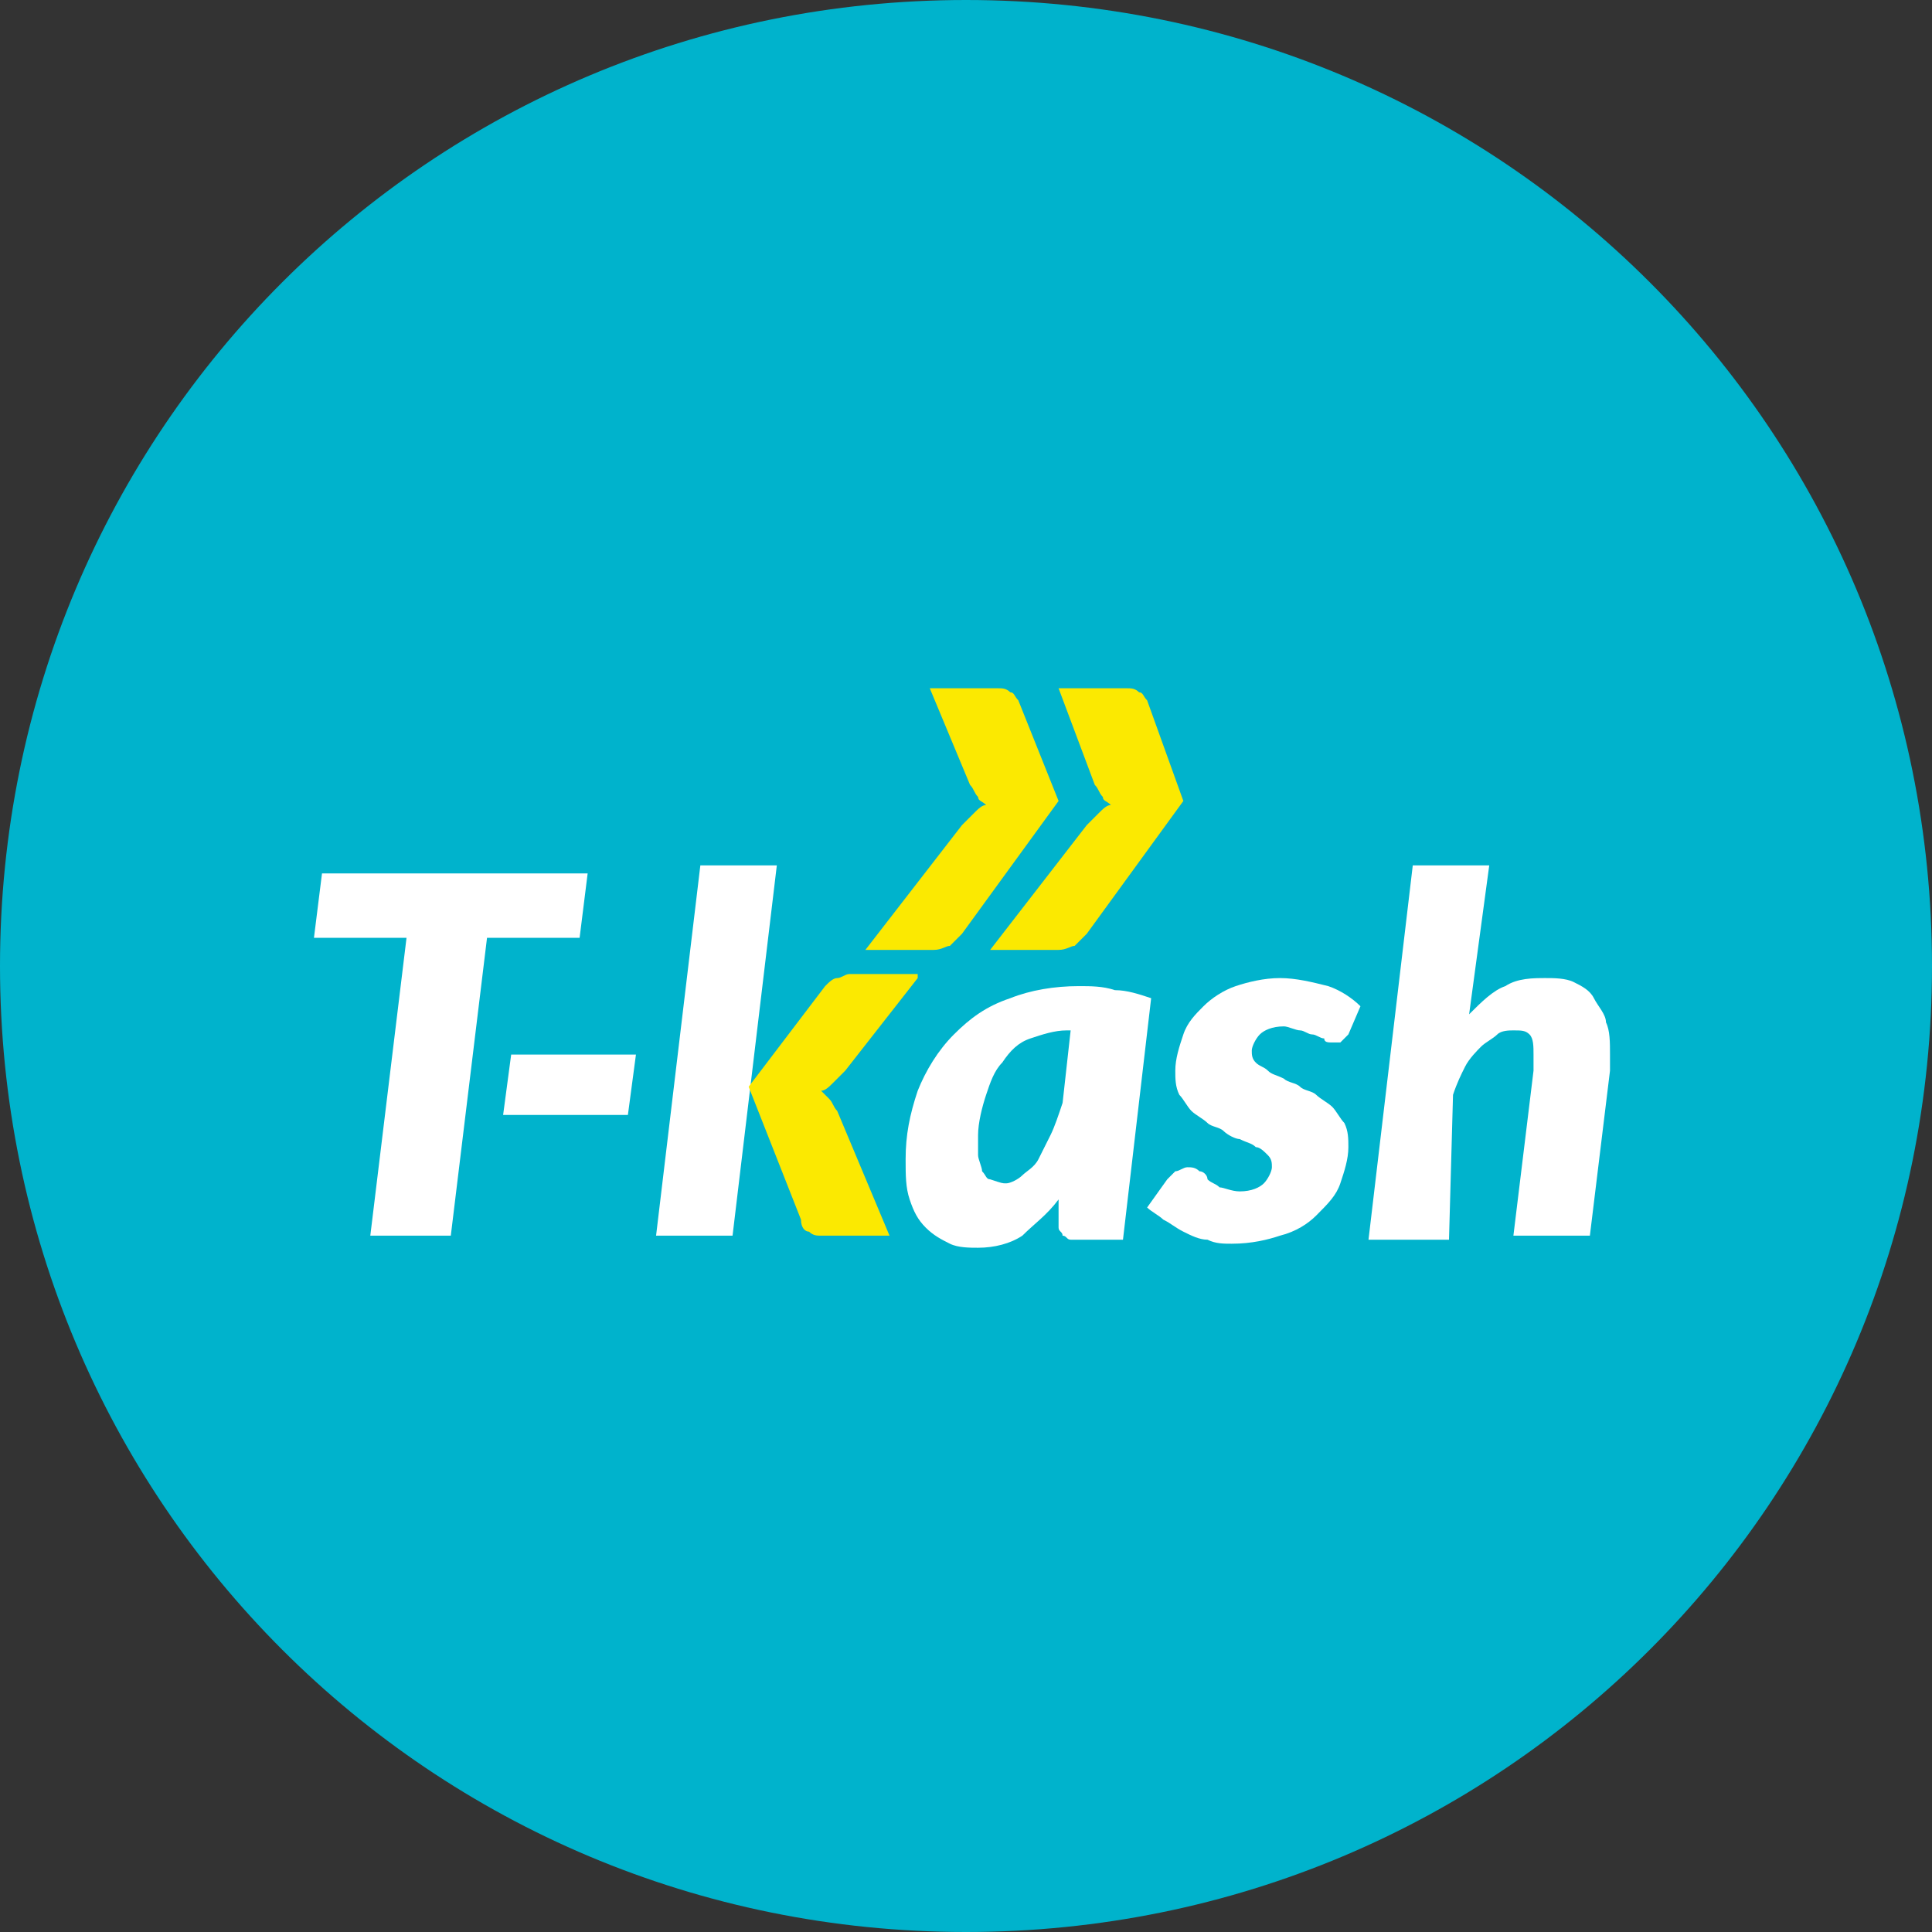 <svg width="48" height="48" viewBox="0 0 48 48" fill="none" xmlns="http://www.w3.org/2000/svg">
<rect x="0" y="0" width="48" height="48" fill="#333333" stroke="none"/>
<path d="M24 48C10.7 48 0 37.3 0 24C0 10.7 10.7 0 24 0C37.3 0 48 10.7 48 24C48 37.3 37.3 48 24 48Z" fill="#00B3CC"/>
<path d="M14.6 21.7L14.4 23.3H12.1L11.2 30.7H9.2L10.1 23.3H7.8L8 21.7H14.6Z" fill="white"/>
<path d="M19.3 21.5L18.2 30.7H16.3L17.4 21.5H19.3Z" fill="white"/>
<path d="M25 29.4C25.1 29.4 25.3 29.3 25.4 29.2C25.5 29.1 25.7 29 25.8 28.8C25.9 28.6 26 28.4 26.1 28.2C26.2 28 26.3 27.7 26.4 27.4L26.6 25.6H26.5C26.2 25.6 25.9 25.7 25.6 25.8C25.3 25.9 25.1 26.1 24.9 26.4C24.7 26.6 24.6 26.9 24.5 27.2C24.4 27.5 24.3 27.9 24.3 28.2C24.3 28.4 24.3 28.6 24.3 28.7C24.3 28.8 24.4 29 24.4 29.1C24.5 29.2 24.5 29.3 24.6 29.3C24.9 29.4 24.9 29.4 25 29.4ZM27.9 30.8H26.9C26.8 30.8 26.7 30.8 26.6 30.8C26.5 30.8 26.5 30.7 26.4 30.7C26.4 30.6 26.3 30.6 26.3 30.5C26.3 30.4 26.3 30.3 26.3 30.3V29.8C26 30.2 25.7 30.4 25.4 30.7C25.1 30.9 24.7 31 24.3 31C24.1 31 23.8 31 23.6 30.9C23.4 30.8 23.2 30.7 23 30.5C22.8 30.3 22.7 30.1 22.6 29.8C22.5 29.5 22.5 29.2 22.5 28.8C22.5 28.2 22.6 27.7 22.8 27.1C23 26.6 23.3 26.1 23.7 25.7C24.1 25.3 24.5 25 25.1 24.8C25.6 24.6 26.2 24.5 26.8 24.5C27.1 24.5 27.4 24.5 27.7 24.6C28 24.6 28.3 24.7 28.6 24.8L27.9 30.8Z" fill="white"/>
<path d="M33.5 25.7C33.4 25.8 33.4 25.8 33.3 25.9C33.3 25.9 33.2 25.9 33.1 25.9C33 25.9 32.9 25.9 32.9 25.8C32.8 25.8 32.7 25.7 32.6 25.7C32.5 25.7 32.4 25.6 32.3 25.6C32.2 25.6 32 25.5 31.9 25.5C31.6 25.5 31.4 25.6 31.3 25.7C31.2 25.8 31.1 26 31.1 26.1C31.1 26.2 31.1 26.3 31.2 26.4C31.3 26.5 31.4 26.5 31.5 26.6C31.6 26.7 31.7 26.7 31.9 26.8C32 26.9 32.2 26.9 32.3 27C32.4 27.1 32.6 27.1 32.7 27.2C32.8 27.3 33 27.4 33.1 27.5C33.2 27.6 33.3 27.8 33.4 27.9C33.5 28.1 33.5 28.3 33.5 28.5C33.5 28.8 33.4 29.1 33.3 29.4C33.2 29.7 33 29.9 32.7 30.2C32.5 30.4 32.2 30.6 31.8 30.7C31.5 30.8 31.1 30.9 30.6 30.9C30.4 30.9 30.2 30.9 30 30.8C29.8 30.8 29.6 30.7 29.4 30.6C29.2 30.5 29.1 30.4 28.9 30.3C28.8 30.2 28.6 30.1 28.5 30L29 29.3C29.1 29.2 29.1 29.2 29.2 29.1C29.3 29.1 29.4 29 29.5 29C29.6 29 29.7 29 29.8 29.1C29.9 29.1 30 29.2 30 29.3C30.1 29.4 30.2 29.4 30.3 29.5C30.4 29.5 30.6 29.6 30.8 29.6C31.1 29.6 31.3 29.5 31.4 29.4C31.5 29.3 31.6 29.1 31.6 29C31.6 28.9 31.6 28.8 31.5 28.7C31.4 28.6 31.3 28.5 31.2 28.5C31.1 28.4 31 28.4 30.8 28.3C30.7 28.3 30.5 28.2 30.4 28.1C30.3 28 30.1 28 30 27.9C29.9 27.8 29.7 27.7 29.6 27.6C29.5 27.5 29.4 27.3 29.3 27.2C29.2 27 29.2 26.8 29.2 26.6C29.2 26.3 29.3 26 29.4 25.7C29.5 25.4 29.7 25.2 29.9 25C30.1 24.8 30.4 24.6 30.7 24.5C31 24.4 31.4 24.3 31.8 24.3C32.2 24.3 32.6 24.4 33 24.5C33.3 24.6 33.6 24.8 33.8 25L33.5 25.7Z" fill="white"/>
<path d="M34 30.8L35.1 21.5H37L36.5 25.2C36.8 24.9 37.1 24.6 37.4 24.5C37.7 24.3 38.1 24.3 38.4 24.3C38.6 24.3 38.9 24.3 39.1 24.4C39.3 24.5 39.5 24.6 39.6 24.8C39.7 25 39.9 25.2 39.9 25.4C40 25.6 40 25.9 40 26.2C40 26.3 40 26.4 40 26.4C40 26.5 40 26.6 40 26.6L39.5 30.7H37.6L38.1 26.6C38.1 26.5 38.1 26.5 38.1 26.4C38.1 26.3 38.1 26.3 38.1 26.2C38.1 26 38.1 25.8 38 25.7C37.9 25.6 37.8 25.6 37.6 25.6C37.5 25.6 37.3 25.6 37.2 25.7C37.1 25.8 36.9 25.9 36.8 26C36.7 26.1 36.5 26.3 36.4 26.5C36.3 26.7 36.2 26.9 36.1 27.2L36 30.8H34Z" fill="white"/>
<path d="M12.7 26.2H15.8L15.6 27.7H12.5L12.7 26.2Z" fill="white"/>
<path d="M22.8 24.3L21 26.6C20.9 26.7 20.8 26.8 20.7 26.9C20.6 27 20.5 27.1 20.4 27.1C20.5 27.2 20.6 27.3 20.6 27.3C20.7 27.4 20.7 27.5 20.8 27.6L22.1 30.7H20.4C20.3 30.7 20.2 30.7 20.1 30.6C20 30.6 19.9 30.5 19.9 30.3L18.6 27L20.5 24.5C20.6 24.4 20.7 24.3 20.8 24.3C20.9 24.3 21 24.2 21.1 24.2H22.8V24.3Z" fill="#FBE901"/>
<path d="M23.1 17.1H24.8C24.9 17.1 25 17.1 25.1 17.2C25.2 17.2 25.2 17.3 25.3 17.4L26.3 19.9L23.9 23.2C23.8 23.3 23.7 23.4 23.6 23.5C23.5 23.5 23.4 23.6 23.2 23.6H21.5L23.9 20.5C24 20.4 24.1 20.3 24.2 20.2C24.3 20.1 24.4 20 24.5 20C24.4 19.9 24.3 19.9 24.3 19.8C24.2 19.7 24.2 19.6 24.1 19.5L23.1 17.1Z" fill="#FBE901"/>
<path d="M26.3 17.1H28C28.1 17.1 28.2 17.1 28.3 17.2C28.4 17.2 28.4 17.3 28.5 17.4L29.4 19.9L27 23.2C26.9 23.3 26.8 23.4 26.7 23.5C26.6 23.5 26.5 23.6 26.3 23.6H24.6L27 20.5C27.1 20.4 27.2 20.3 27.3 20.2C27.4 20.1 27.5 20 27.6 20C27.5 19.9 27.4 19.9 27.4 19.8C27.3 19.7 27.3 19.6 27.2 19.5L26.3 17.1Z" fill="#FBE901"/>
</svg>
